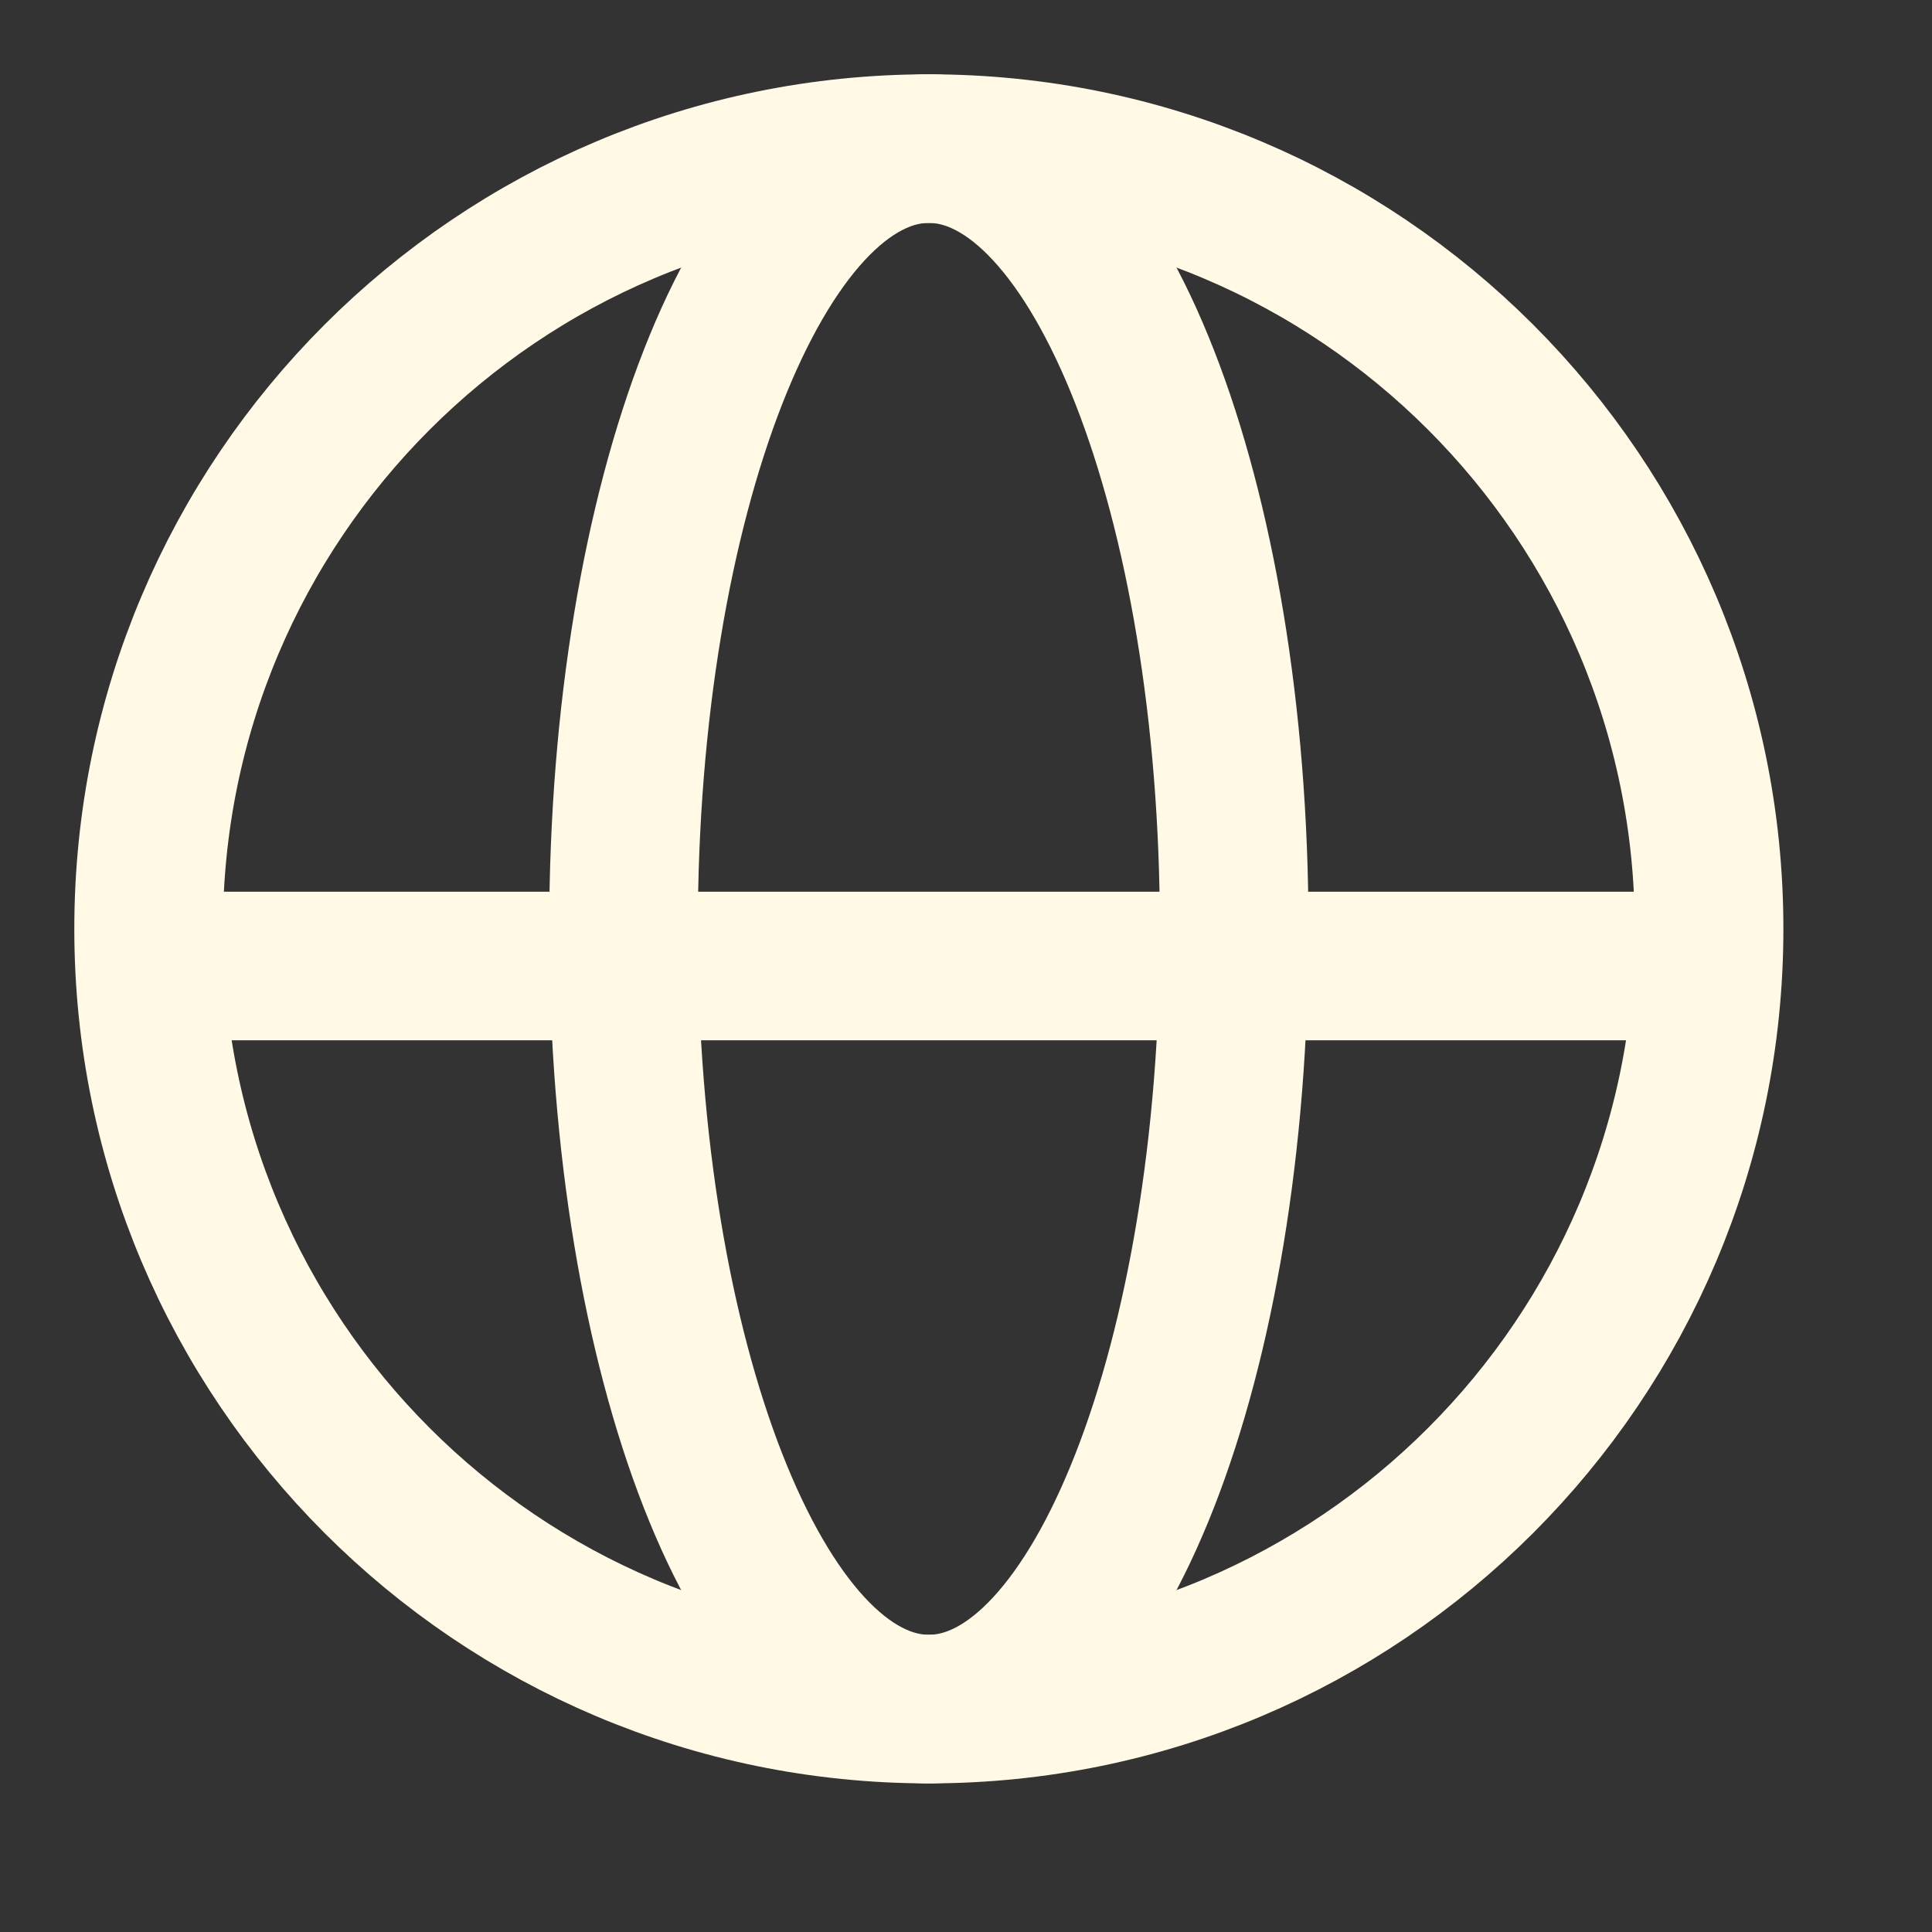 <svg
    xmlns="http://www.w3.org/2000/svg" width="26" height="26">
    <rect width="100%" height="100%" fill="#333333" stroke="none"/>
    <path fill="none" fill-rule="evenodd" stroke="#fff9e5" stroke-width="2" d="M12.5 2C18.299 2 23 6.701 23 12.5S18.299 23 12.5 23 2 18.299 2 12.5 6.701 2 12.5 2z"/>
    <path fill="none" fill-rule="evenodd" stroke="#fff9e5" stroke-width="2" d="M12.5 2c2.269 0 4.109 4.701 4.109 10.5S14.769 23 12.5 23s-4.109-4.701-4.109-10.5S10.231 2 12.5 2zM2 13h21"/>
</svg>
